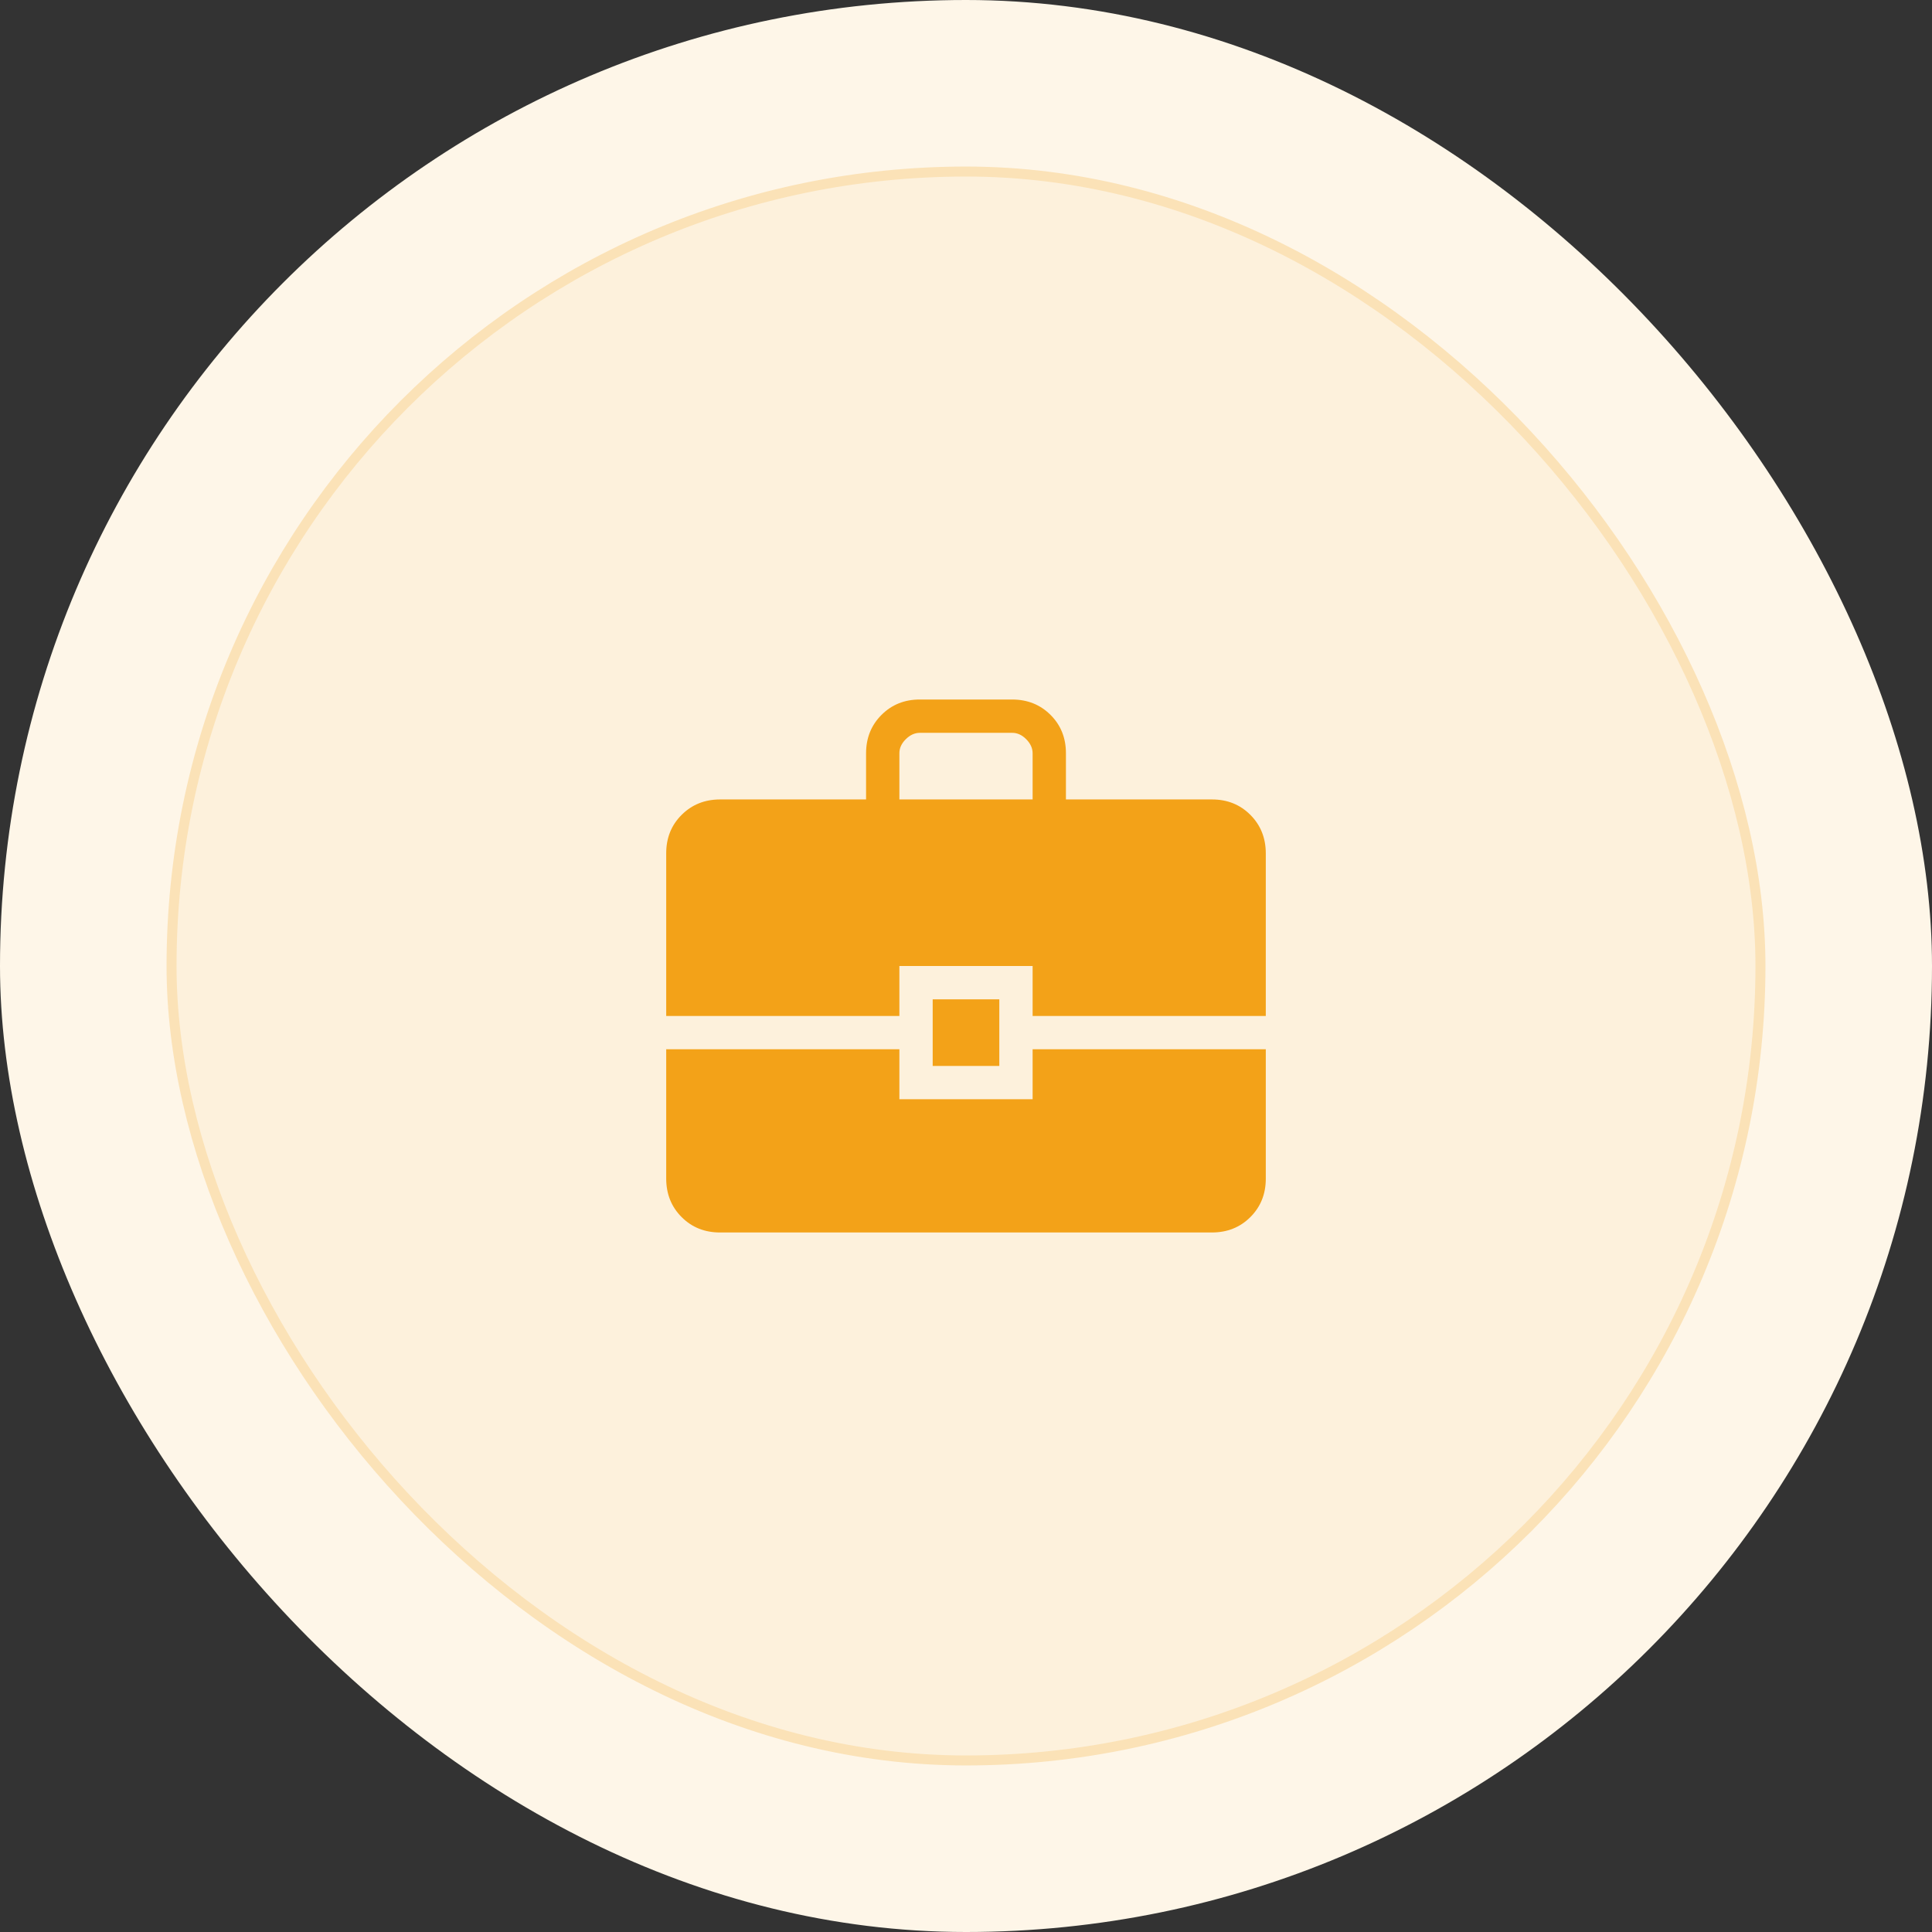 <svg width="58" height="58" viewBox="0 0 58 58" fill="none" xmlns="http://www.w3.org/2000/svg">
<rect x="0" y="0" width="58" height="58" fill="#333333" stroke="none"/>
<rect width="58" height="58" rx="29" fill="#FEF6E8"/>
<rect x="5.15" y="5.15" width="47.7" height="47.7" rx="23.85" fill="#FDF1DC"/>
<rect x="5.15" y="5.15" width="47.7" height="47.7" rx="23.85" stroke="#FBE2B7" stroke-width="0.3"/>
<path d="M21.616 37C21.155 37 20.771 36.846 20.463 36.538C20.155 36.23 20.001 35.845 20 35.384V31.5H27V33H31V31.5H38V35.385C38 35.845 37.846 36.229 37.538 36.537C37.23 36.845 36.846 36.999 36.385 37H21.616ZM28 32V30H30V32H28ZM20 30.5V25.616C20 25.155 20.154 24.771 20.463 24.463C20.772 24.155 21.156 24.001 21.615 24H26V22.615C26 22.155 26.154 21.771 26.463 21.462C26.772 21.153 27.156 20.999 27.616 21H30.385C30.845 21 31.229 21.154 31.538 21.462C31.847 21.77 32.001 22.154 32 22.615V24H36.385C36.845 24 37.229 24.154 37.537 24.463C37.845 24.772 37.999 25.156 38 25.616V30.5H31V29H27V30.5H20ZM27 24H31V22.615C31 22.462 30.936 22.321 30.808 22.192C30.68 22.063 30.539 21.999 30.385 22H27.615C27.462 22 27.321 22.064 27.192 22.192C27.063 22.32 26.999 22.461 27 22.615V24Z" fill="#F3A218"/>
</svg>
